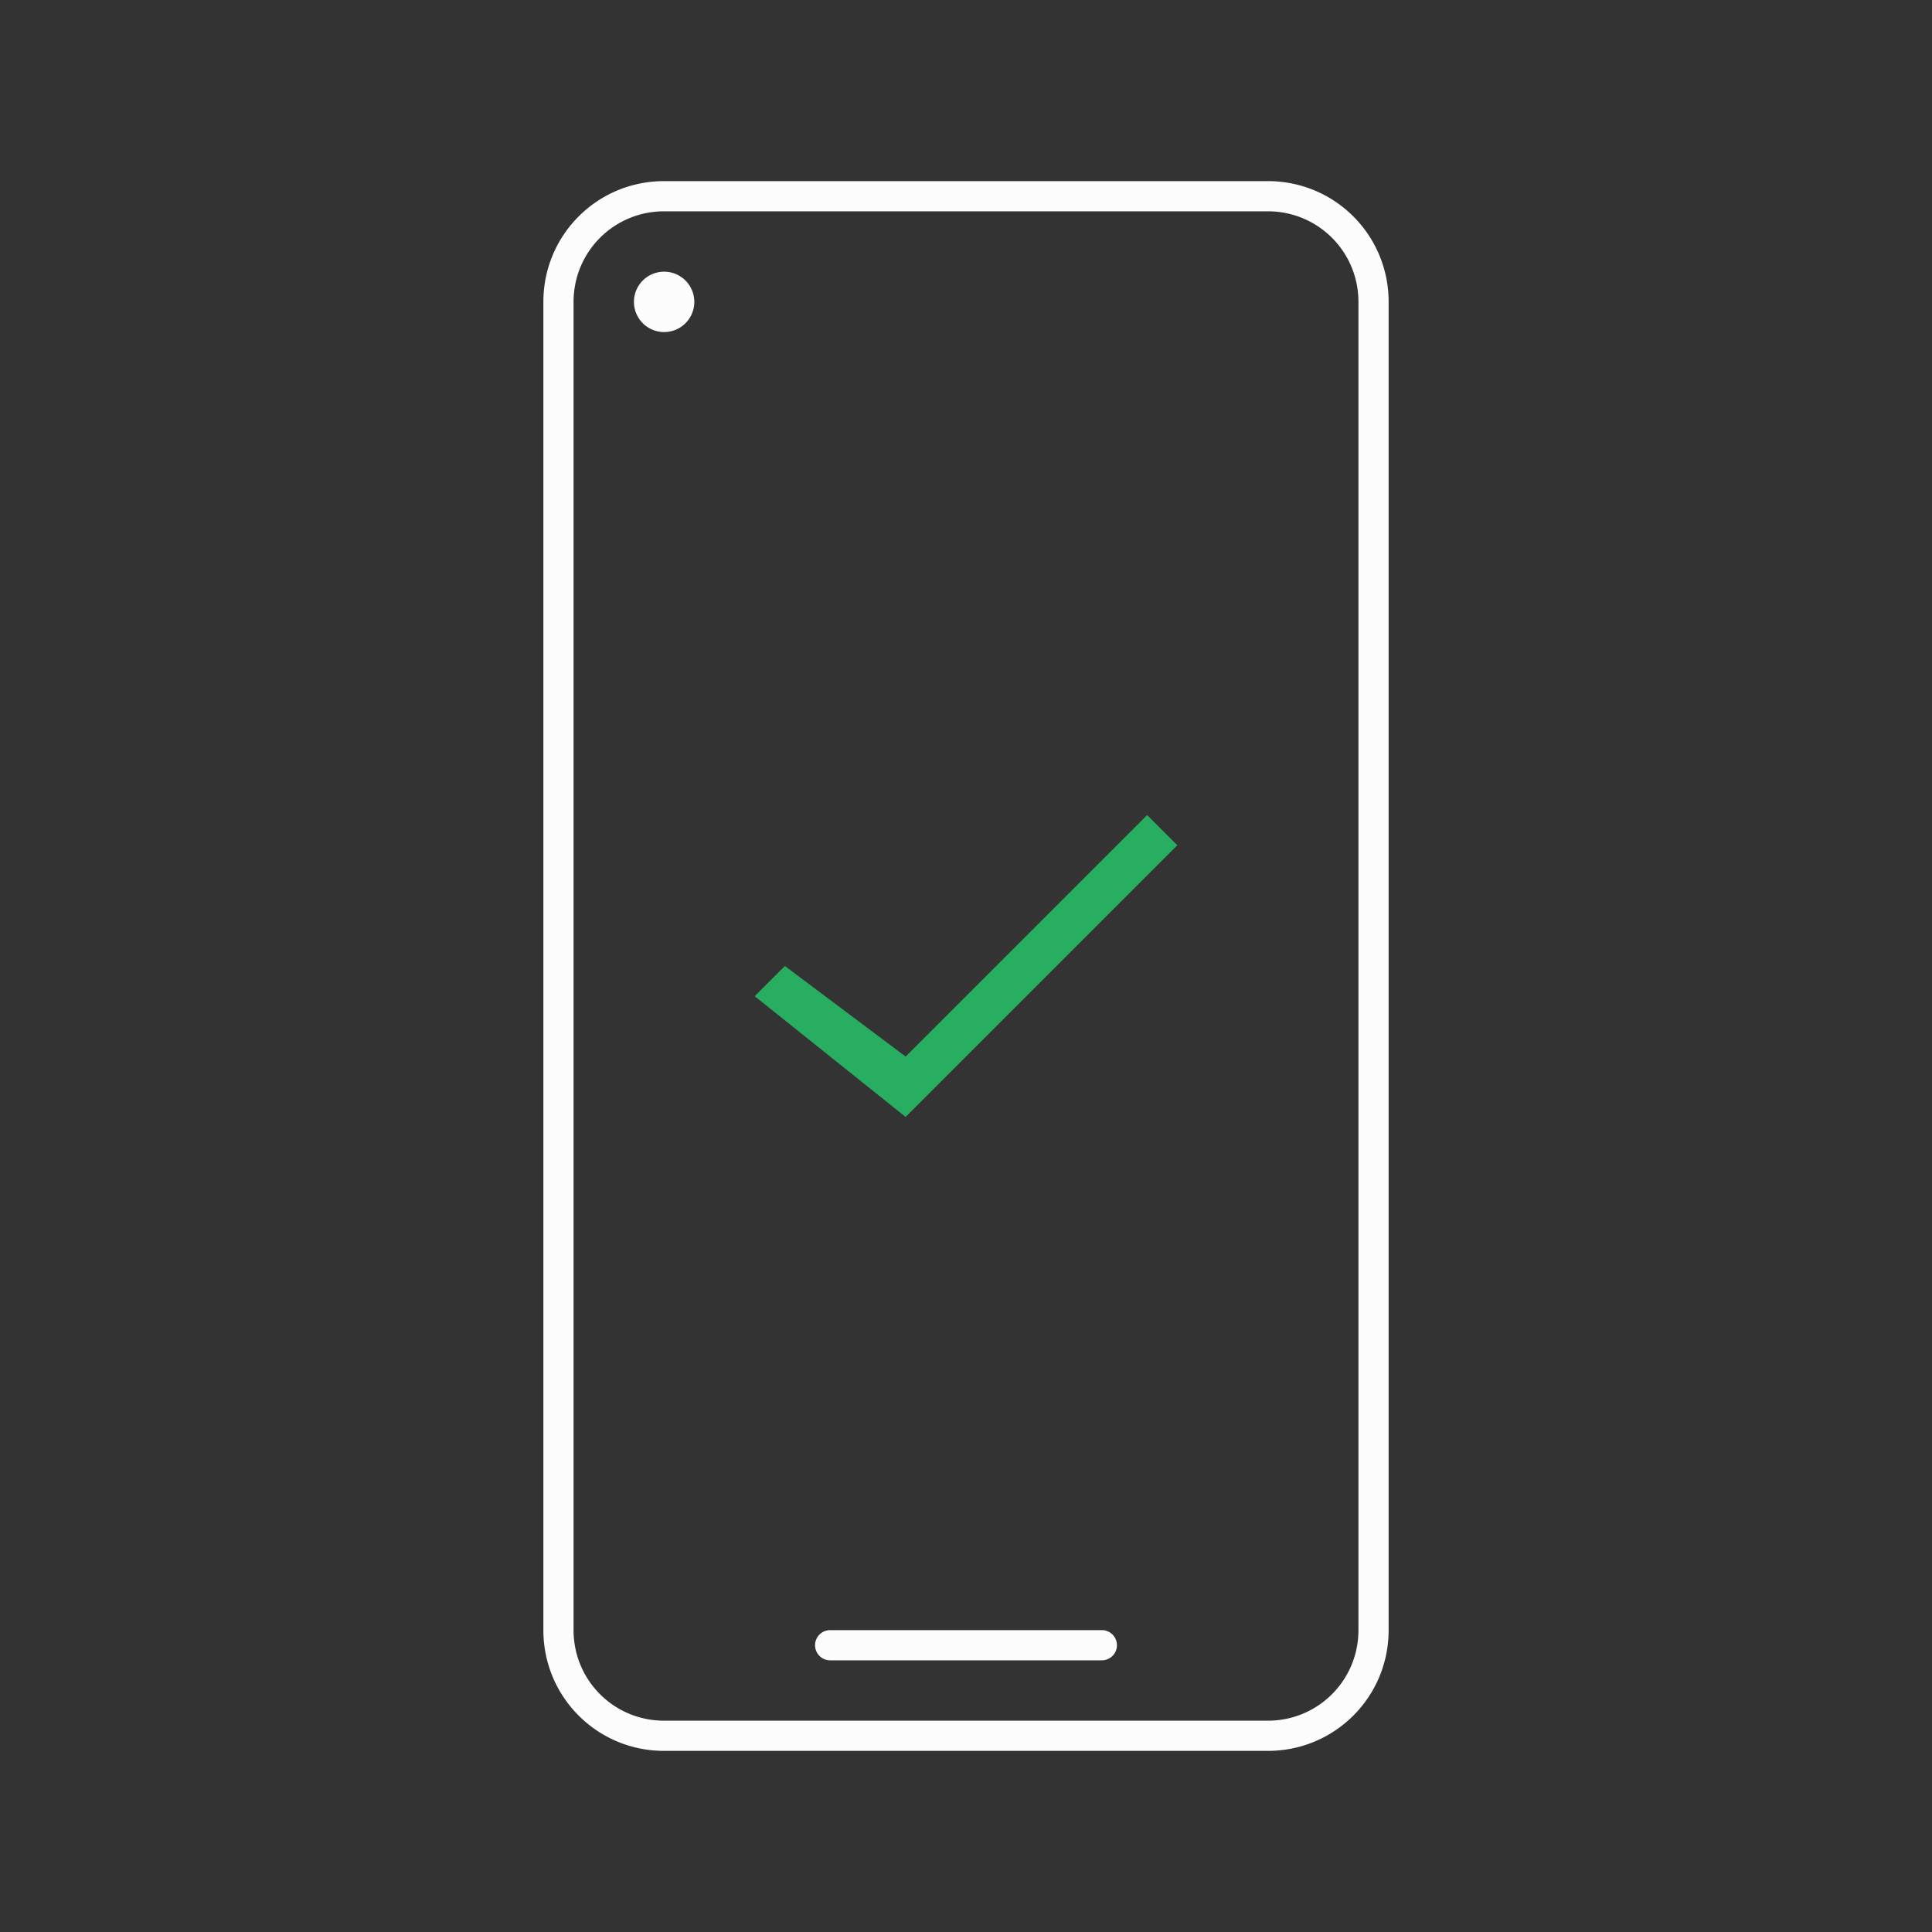 <svg xmlns="http://www.w3.org/2000/svg" viewBox="0 0 64 64"><rect x="0" y="0" width="64" height="64" fill="#333333" stroke="none"/><path fill="currentColor" d="M22 6c-2.216 0-4 1.784-4 4v44c0 2.216 1.784 4 4 4h20c2.216 0 4-1.784 4-4V10c0-2.216-1.784-4-4-4zm0 1h20c1.662 0 3 1.338 3 3v44c0 1.662-1.338 3-3 3H22c-1.662 0-3-1.338-3-3V10c0-1.662 1.338-3 3-3m0 2a1 1 0 1 0 0 2 1 1 0 0 0 0-2m5.5 45a.499.499 0 1 0 0 1h9a.499.499 0 1 0 0-1z" style="color:#fcfcfc"/><path fill="currentColor" d="m38 27-8 8-4-3-1 1 5 4 9-9z" style="color:#27ae60"/></svg>